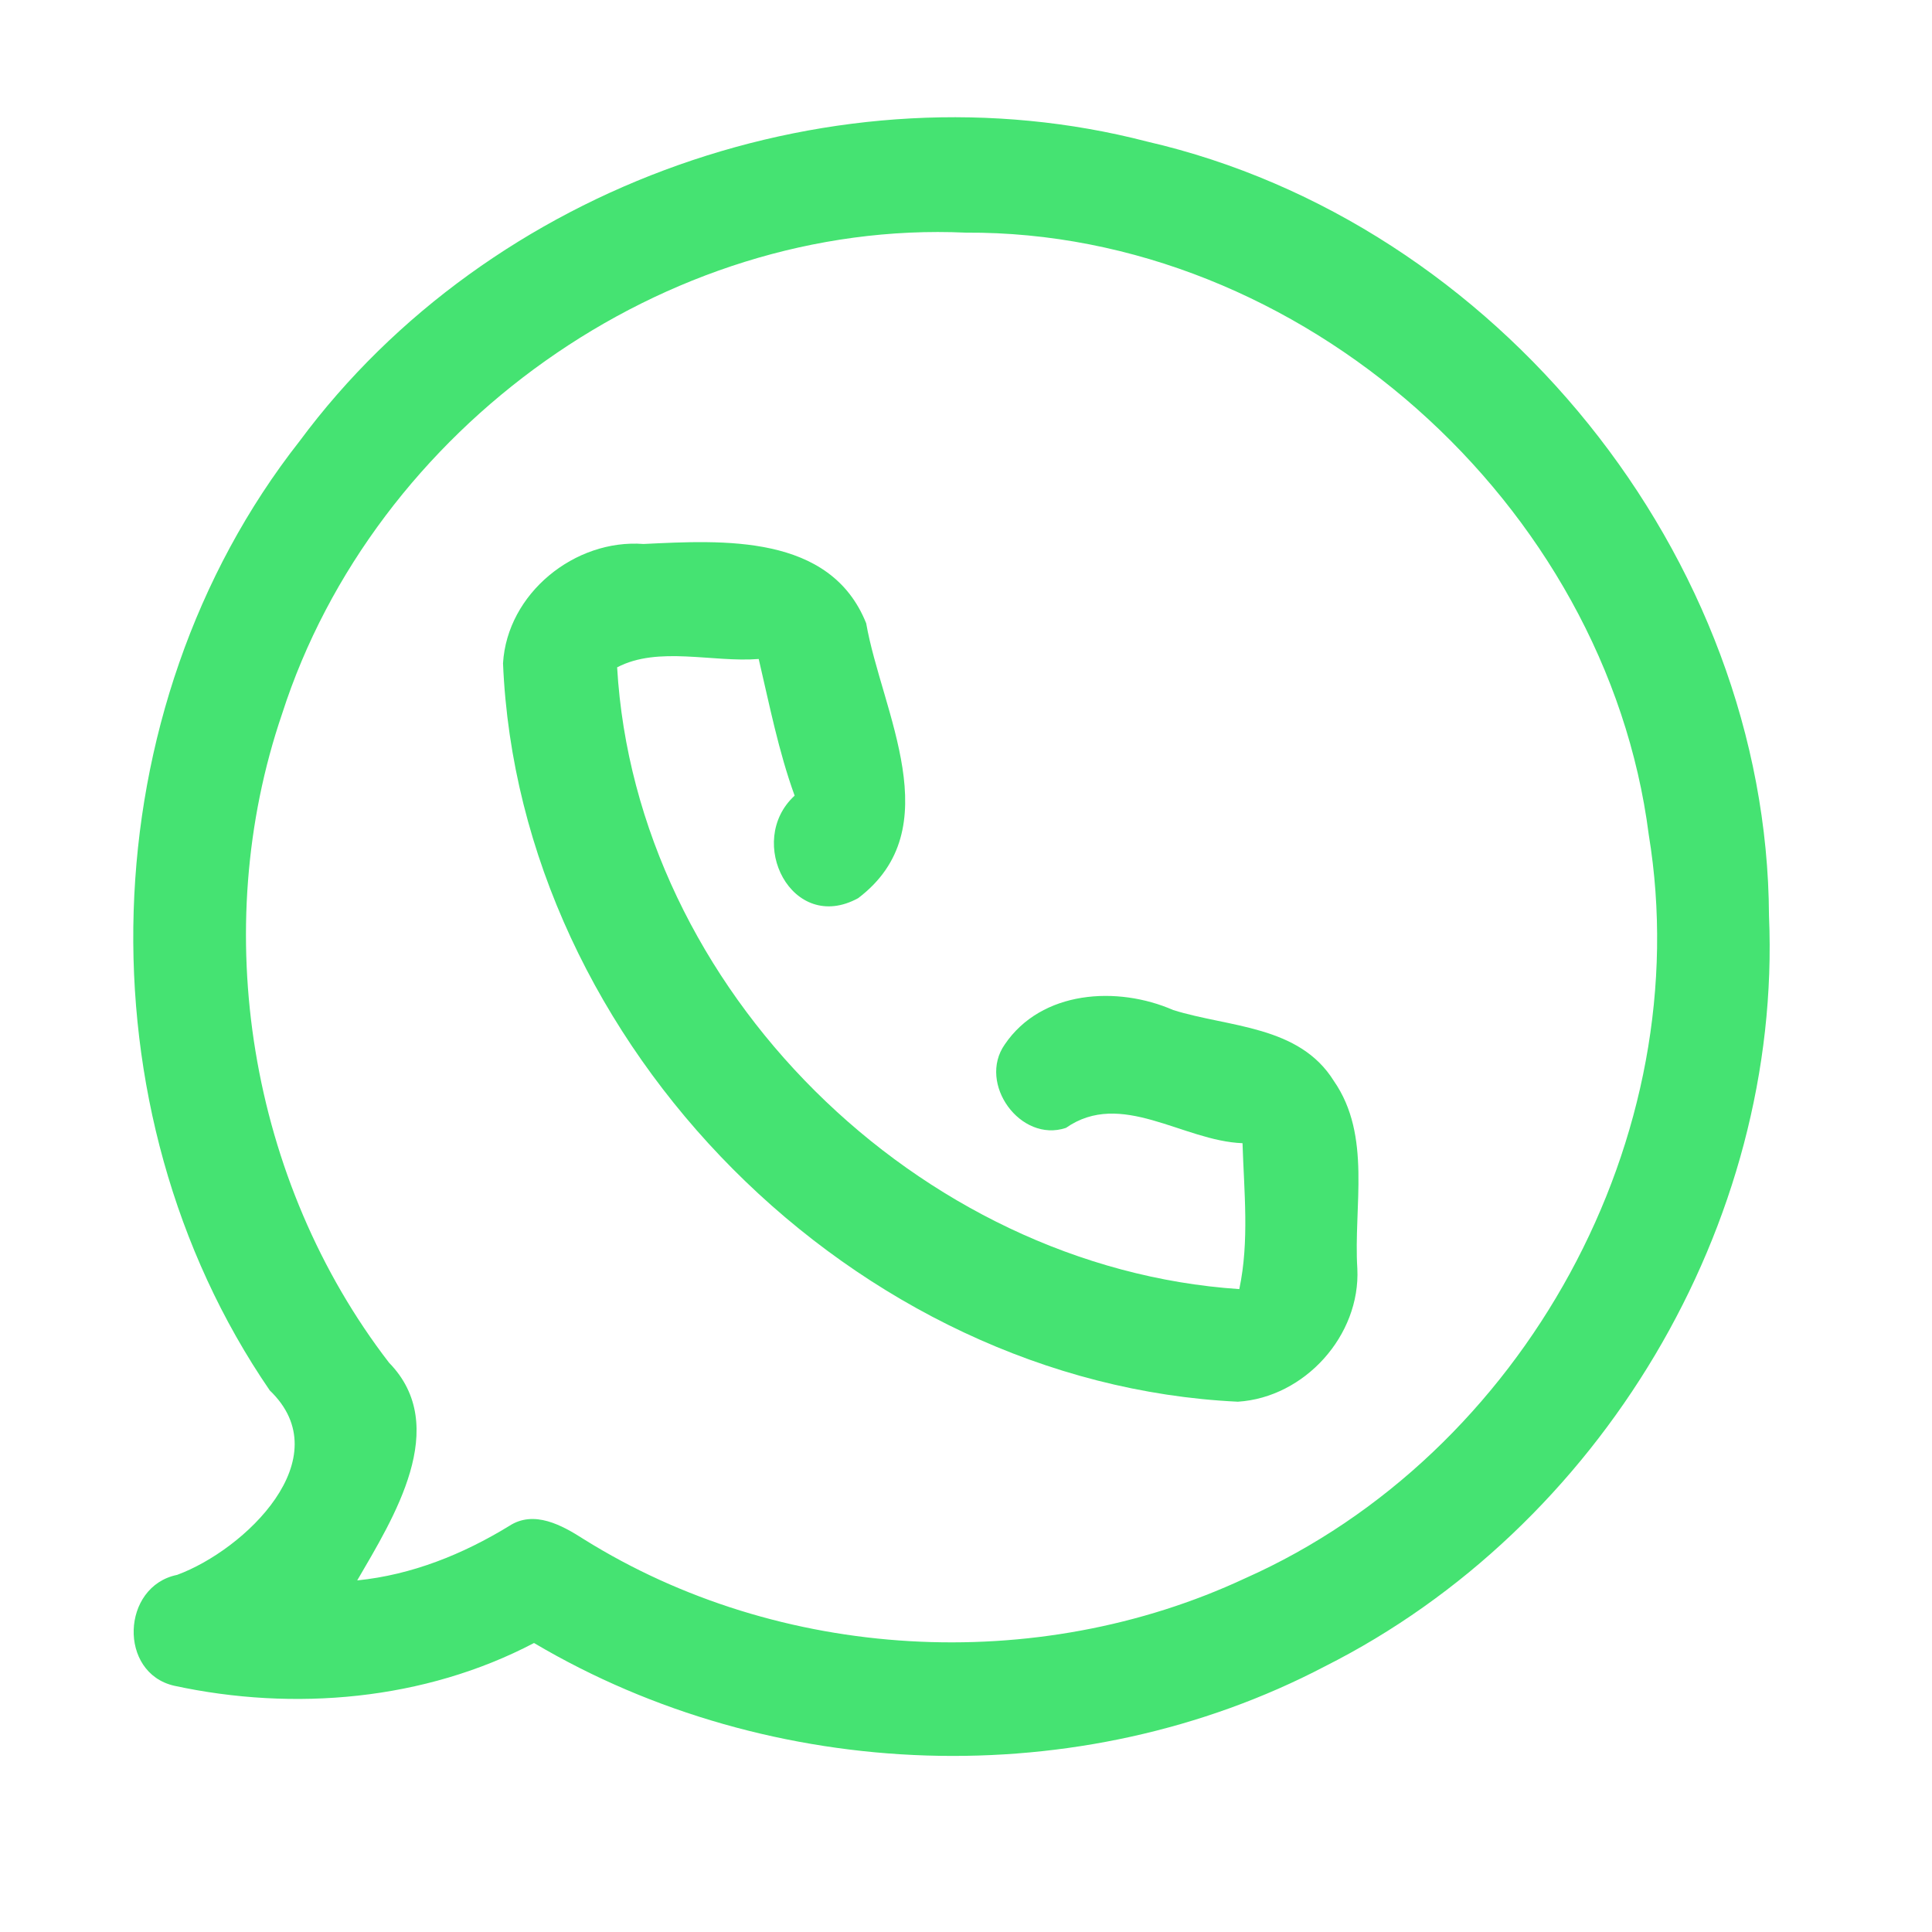 <?xml version="1.0" encoding="UTF-8" ?>
<!DOCTYPE svg PUBLIC "-//W3C//DTD SVG 1.1//EN" "http://www.w3.org/Graphics/SVG/1.1/DTD/svg11.dtd">
<svg width="192pt" height="192pt" viewBox="0 0 192 192" version="1.1" xmlns="http://www.w3.org/2000/svg">
<g id="#45e372ff">
<path fill="#45e372" opacity="1.00" d=" M 29.78 43.83 C 48.68 18.32 83.25 6.09 114.00 14.07 C 148.74 22.08 175.63 55.28 175.80 91.01 C 177.12 121.69 159.00 151.85 131.65 165.61 C 107.31 178.35 76.67 177.25 53.07 163.28 C 42.19 168.99 29.22 170.10 17.32 167.53 C 11.73 166.26 12.06 157.64 17.60 156.51 C 24.31 154.04 33.85 144.93 26.81 138.18 C 7.69 110.30 8.87 70.44 29.78 43.83 M 28.04 70.92 C 20.69 92.43 24.79 117.41 38.66 135.42 C 44.86 141.76 39.09 150.87 35.50 157.06 C 40.92 156.51 45.99 154.47 50.60 151.65 C 53.07 150.03 55.86 151.58 58.01 152.96 C 77.46 165.11 102.99 166.54 123.74 156.85 C 151.43 144.53 168.78 112.94 163.85 82.94 C 159.63 50.07 129.25 22.93 95.99 23.12 C 66.03 21.76 37.17 42.52 28.04 70.92 Z" />
<path fill="#45e372" opacity="1.00" d=" M 49.99 65.92 C 50.40 58.98 57.12 53.54 63.96 54.06 C 71.85 53.68 82.52 53.04 86.08 61.94 C 87.63 70.76 94.41 82.35 85.28 89.26 C 78.70 92.86 74.03 83.60 78.97 79.07 C 77.37 74.66 76.47 70.05 75.40 65.49 C 70.82 65.85 65.41 64.18 61.33 66.32 C 63.19 98.30 91.28 125.98 123.16 128.11 C 124.17 123.34 123.63 118.43 123.48 113.61 C 117.54 113.39 111.43 108.25 105.93 112.09 C 101.41 113.60 97.13 107.68 99.85 103.80 C 103.50 98.41 111.04 97.95 116.60 100.38 C 122.14 102.11 129.11 101.88 132.56 107.43 C 136.34 112.88 134.50 119.88 134.89 126.06 C 135.22 132.72 129.65 138.88 123.02 139.30 C 85.03 137.50 51.57 103.95 49.99 65.92 Z" />
</g>
</svg>

